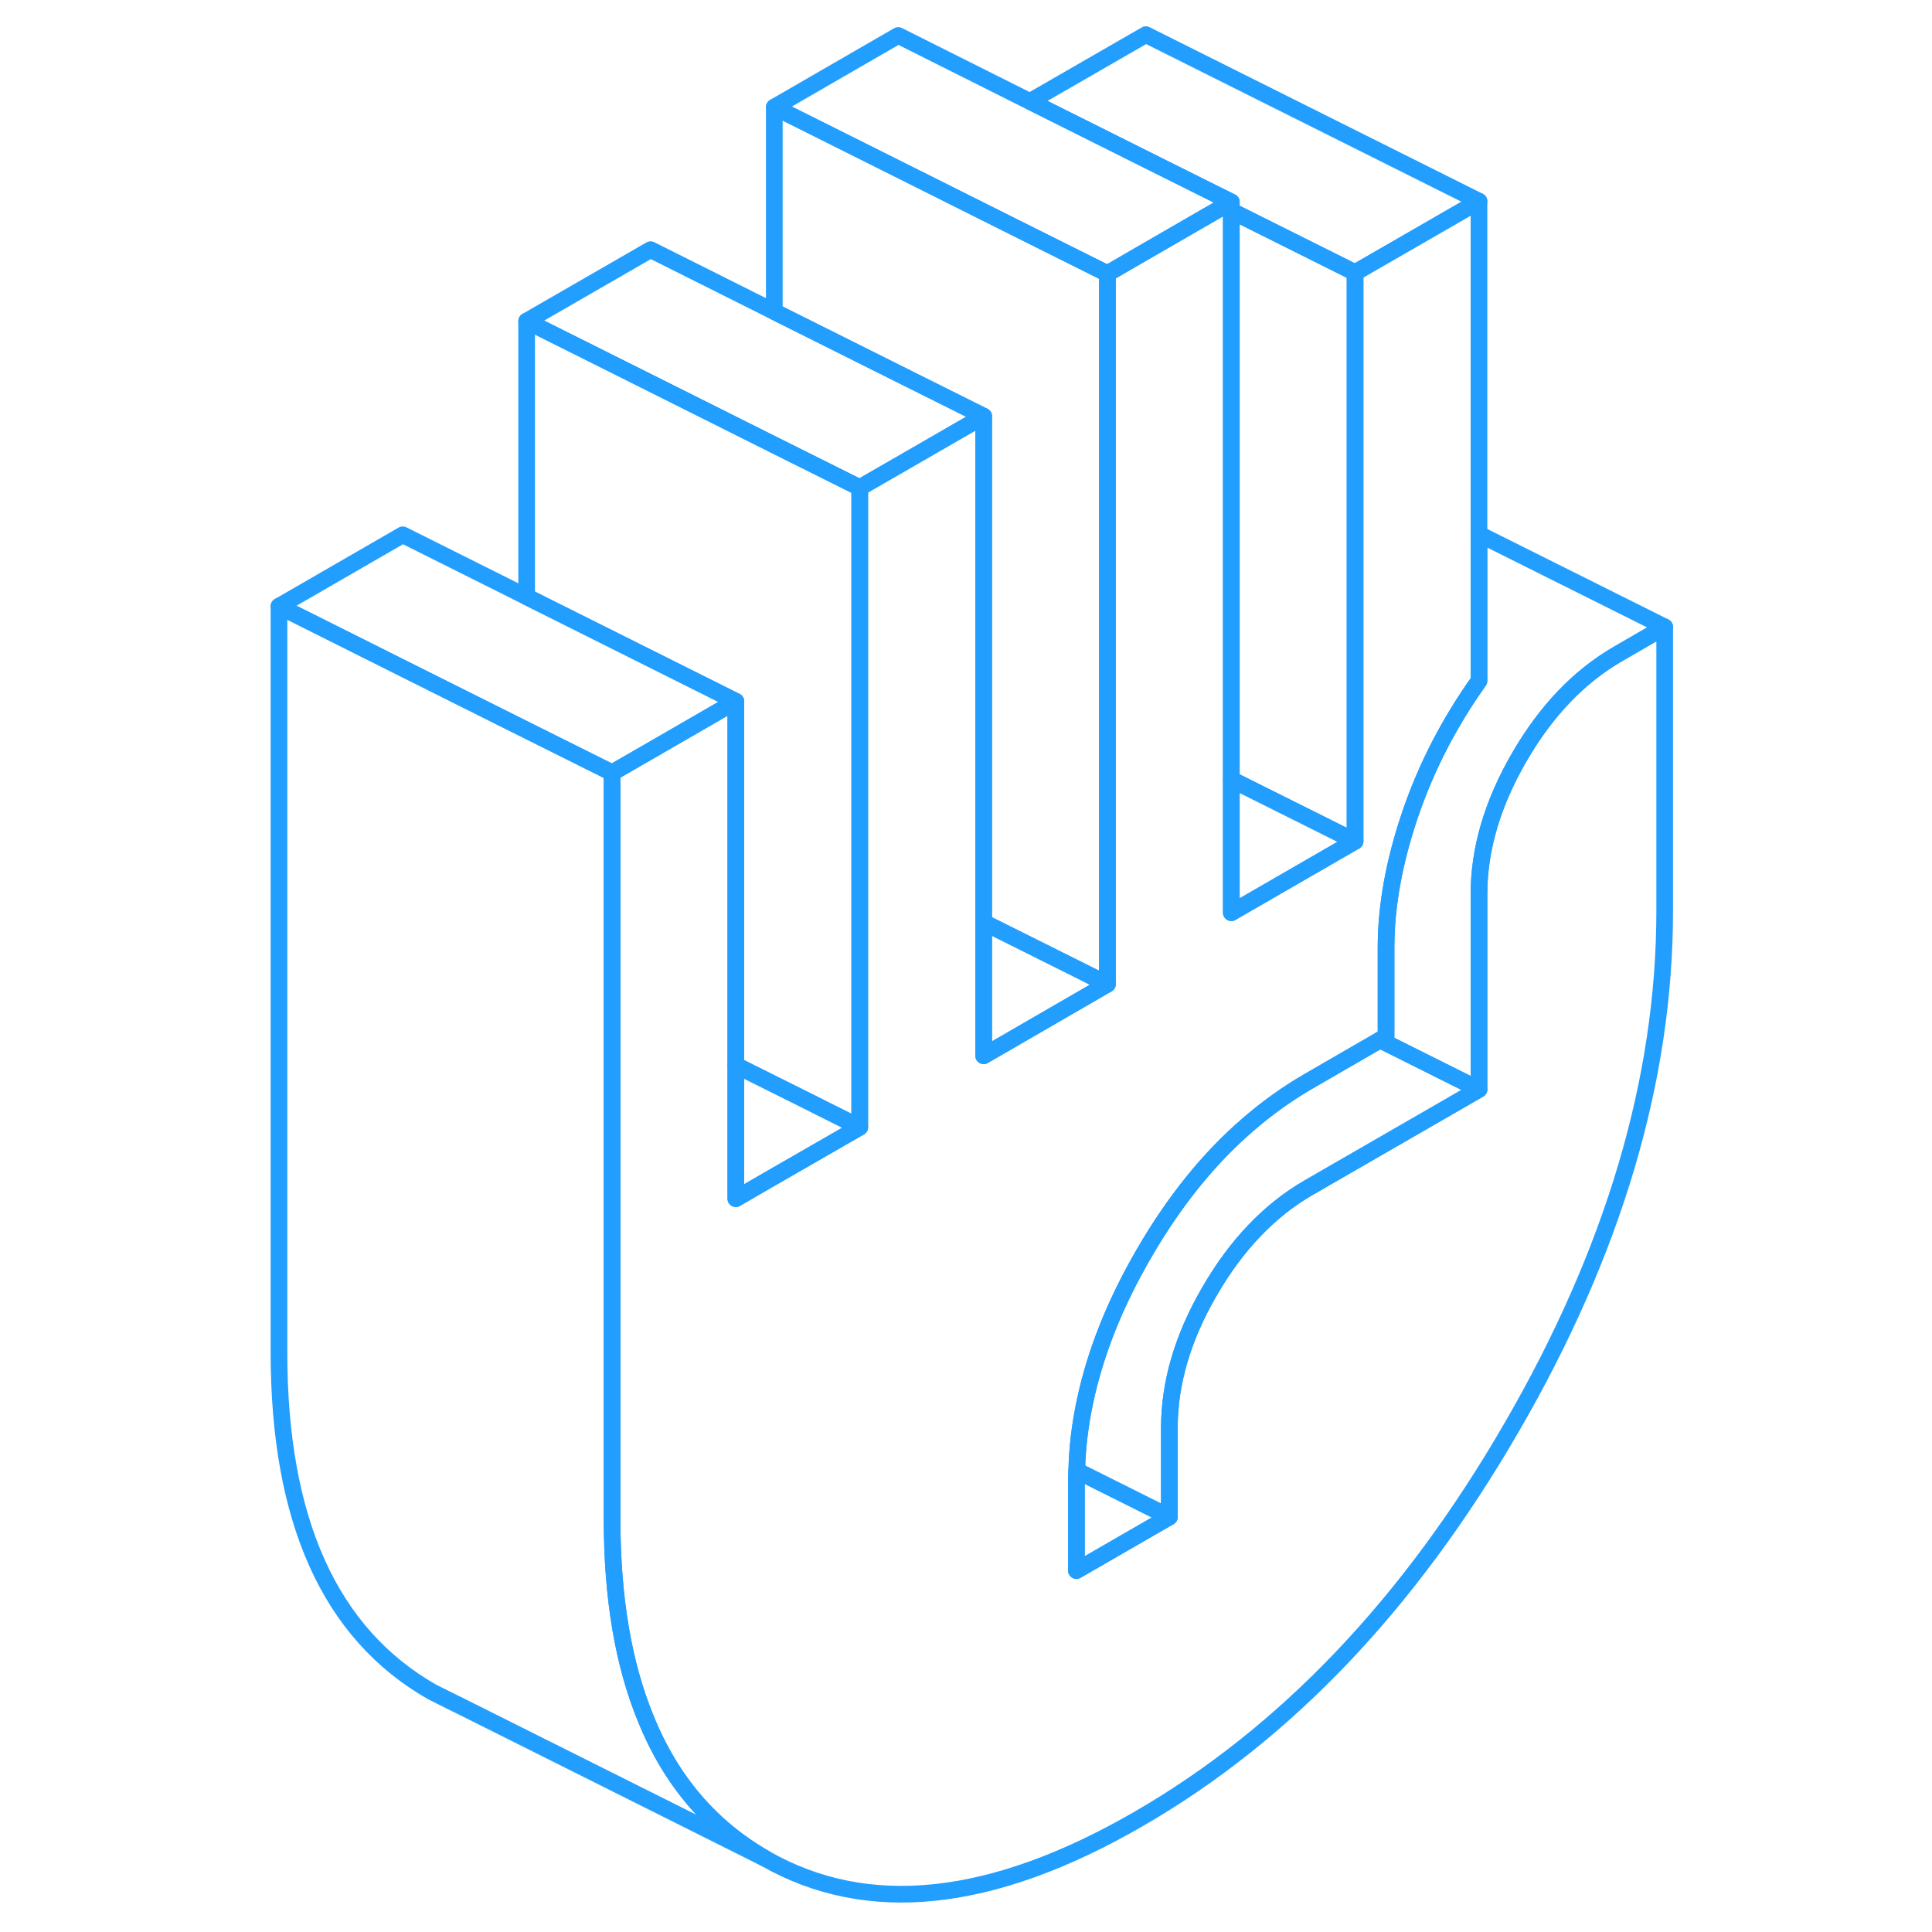<svg width="48" height="48" viewBox="0 0 88 116" fill="none" xmlns="http://www.w3.org/2000/svg" stroke-width="1px" stroke-linecap="round" stroke-linejoin="round"><path d="M85.95 37.64V54.71C85.95 64.8 82.89 75.14 76.75 85.72C70.62 96.31 63.15 104.14 54.35 109.22C45.55 114.3 38.08 115.09 31.95 111.59C28.68 109.72 26.28 106.92 24.77 103.18C23.42 99.9 22.75 95.91 22.75 91.2V46.4L25.06 45.07L30.18 42.11V71.97L32.06 70.88L37.62 67.68V29.28L39.93 27.95L45.06 24.99V63.39L52.49 59.09V16.43L54.8 15.09L59.44 12.41L59.93 12.13V54.8L65.47 51.6L67.36 50.51V16.37L74.8 12.08V40.88C73 43.41 71.62 46.09 70.66 48.92C69.7 51.75 69.22 54.41 69.22 56.9V62.23L68.86 62.44L64.57 64.92C63.28 65.67 62.06 66.54 60.9 67.55C58.55 69.58 56.48 72.16 54.68 75.27C52.95 78.25 51.77 81.2 51.15 84.12C50.85 85.52 50.68 86.91 50.65 88.3C50.63 88.52 50.63 88.74 50.63 88.96V94.3L56.21 91.08V85.74C56.21 83.04 57.01 80.3 58.63 77.52C60.24 74.74 62.22 72.67 64.57 71.31L74.8 65.41V53.68C74.8 50.98 75.61 48.24 77.22 45.46C78.83 42.68 80.81 40.61 83.17 39.25L85.95 37.64Z" stroke="#229EFF" stroke-linejoin="round"/><path d="M30.18 42.11L25.06 45.07L22.75 46.4L17.62 43.84L10.18 40.12L2.75 36.4L10.18 32.11L17.62 35.83L25.06 39.55L30.18 42.11Z" stroke="#229EFF" stroke-linejoin="round"/><path d="M37.62 67.68L32.06 70.88L30.18 71.97V63.96L34.27 66L37.62 67.68Z" stroke="#229EFF" stroke-linejoin="round"/><path d="M74.8 12.08L67.36 16.37L59.93 12.66V12.13L54.8 9.57L47.84 6.09L54.8 2.08L74.8 12.08Z" stroke="#229EFF" stroke-linejoin="round"/><path d="M52.49 59.09L45.06 63.39V55.38L50.31 58L52.49 59.09Z" stroke="#229EFF" stroke-linejoin="round"/><path d="M67.36 50.51L65.47 51.6L59.93 54.8V46.8L65.7 49.68L67.36 50.51Z" stroke="#229EFF" stroke-linejoin="round"/><path d="M31.95 111.59L13.44 102.33L13.33 102.28L11.95 101.59C5.81 98.09 2.75 91.3 2.75 81.2V36.4L10.18 40.12L17.62 43.84L22.75 46.4V91.2C22.75 95.91 23.42 99.9 24.77 103.18C26.28 106.92 28.68 109.72 31.95 111.59Z" stroke="#229EFF" stroke-linejoin="round"/><path d="M37.62 29.28V67.68L34.27 66L30.18 63.96V42.11L25.06 39.55L17.62 35.83V19.28L25.06 23L32.49 26.72L37.62 29.28Z" stroke="#229EFF" stroke-linejoin="round"/><path d="M45.06 24.99L39.93 27.95L37.62 29.28L32.49 26.72L25.06 23L17.62 19.28L25.06 14.99L32.49 18.71L39.93 22.43L45.06 24.99Z" stroke="#229EFF" stroke-linejoin="round"/><path d="M52.49 16.43V59.09L50.31 58L45.06 55.38V24.99L39.93 22.43L32.49 18.71V6.43L39.93 10.15L47.36 13.87L52.49 16.43Z" stroke="#229EFF" stroke-linejoin="round"/><path d="M59.93 12.13L59.44 12.41L54.8 15.09L52.49 16.43L47.36 13.87L39.93 10.15L32.49 6.43L39.93 2.13L47.57 5.96L47.84 6.09L54.8 9.57L59.93 12.13Z" stroke="#229EFF" stroke-linejoin="round"/><path d="M67.36 16.37V50.51L65.7 49.68L59.93 46.8V12.66L67.36 16.37Z" stroke="#229EFF" stroke-linejoin="round"/><path d="M56.21 91.08L50.63 94.3V88.96C50.63 88.74 50.63 88.52 50.65 88.3L56.21 91.08Z" stroke="#229EFF" stroke-linejoin="round"/><path d="M74.8 65.41L64.57 71.31C62.22 72.67 60.24 74.74 58.63 77.52C57.01 80.3 56.21 83.04 56.21 85.74V91.08L50.65 88.3C50.68 86.91 50.85 85.52 51.15 84.12C51.77 81.2 52.95 78.25 54.68 75.27C56.48 72.16 58.55 69.58 60.9 67.55C62.06 66.54 63.28 65.67 64.57 64.92L68.86 62.44L74.8 65.41Z" stroke="#229EFF" stroke-linejoin="round"/><path d="M85.95 37.64L83.17 39.25C80.81 40.61 78.83 42.68 77.22 45.46C75.61 48.24 74.8 50.98 74.8 53.68V65.41L68.86 62.44L69.22 62.23V56.9C69.22 54.41 69.7 51.75 70.66 48.92C71.62 46.09 73 43.41 74.8 40.88V32.07L85.95 37.64Z" stroke="#229EFF" stroke-linejoin="round"/></svg>